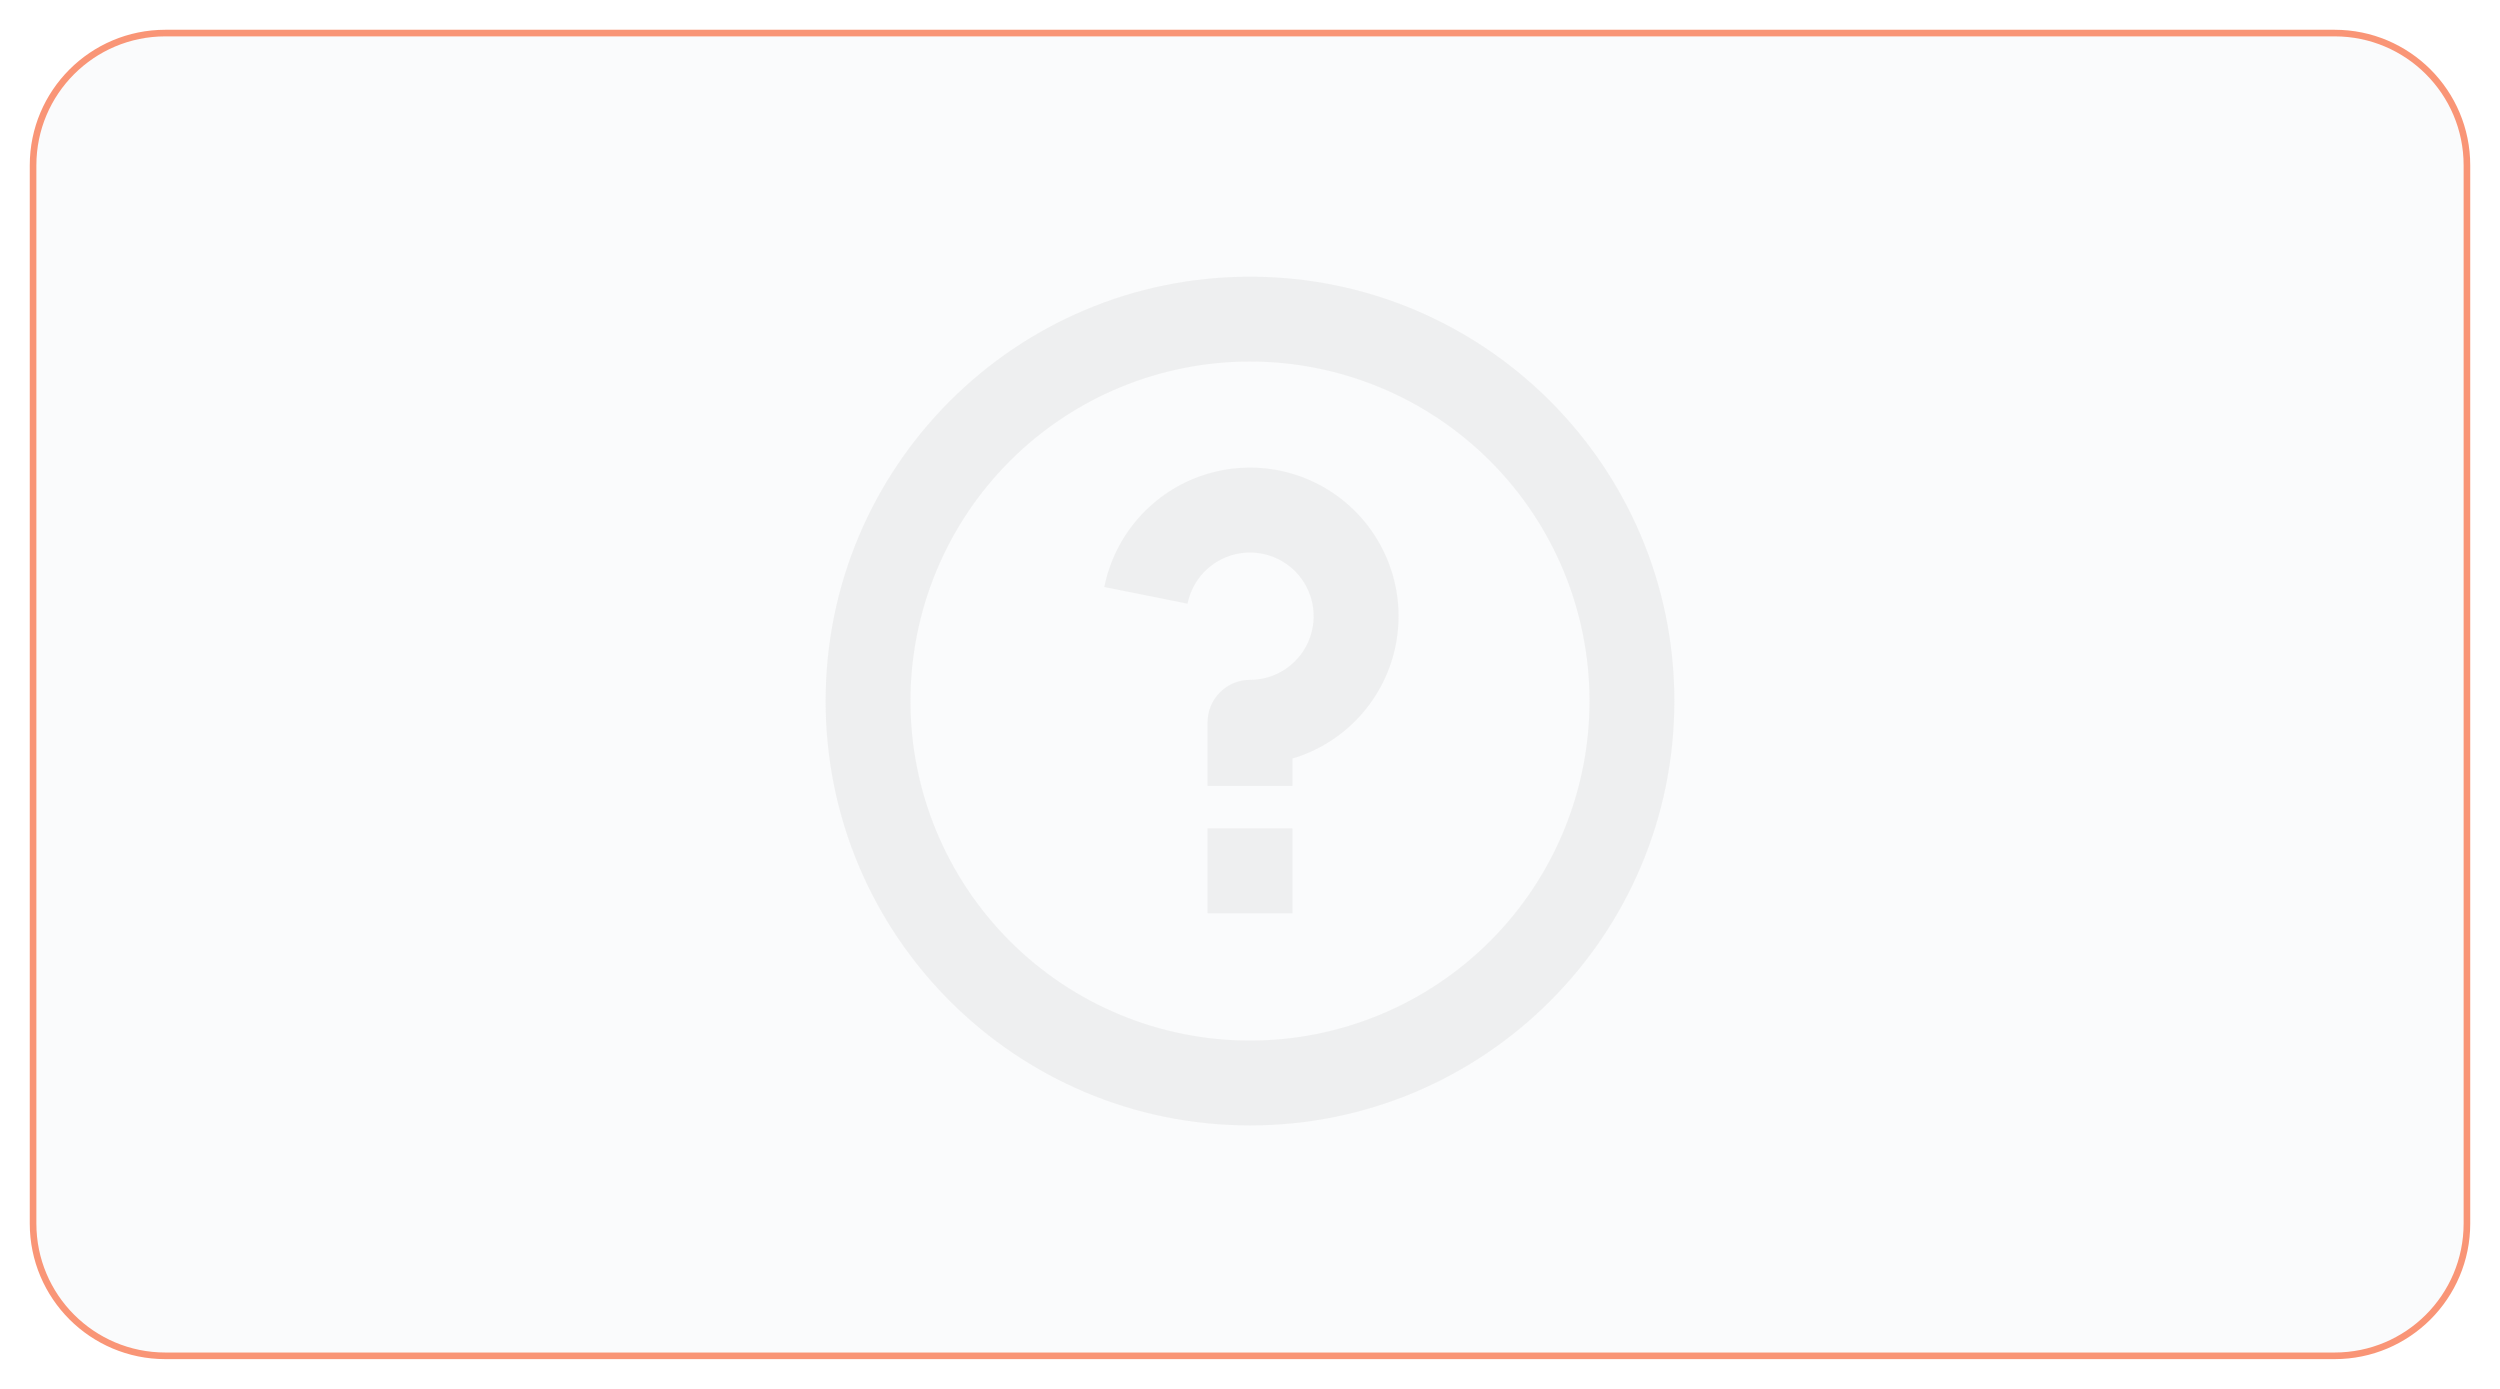 <svg width="378" height="210" viewBox="0 0 378 210" fill="none" xmlns="http://www.w3.org/2000/svg">
<g filter="url(#filter0_d_5073_12468)">
<path d="M5 25C5 13.954 13.954 5 25 5H353C364.046 5 373 13.954 373 25V185C373 196.046 364.046 205 353 205H25C13.954 205 5 196.046 5 185V25Z" fill="#FAFBFC"/>
<path d="M5 25C5 13.954 13.954 5 25 5H353C364.046 5 373 13.954 373 25V185C373 196.046 364.046 205 353 205H25C13.954 205 5 196.046 5 185V25Z" stroke="#F99576"/>
</g>
<g opacity="0.2">
<path d="M188.999 170.167C153.559 170.167 124.832 141.439 124.832 106C124.832 70.561 153.559 41.833 188.999 41.833C224.438 41.833 253.165 70.561 253.165 106C253.165 141.439 224.438 170.167 188.999 170.167ZM188.999 157.333C202.613 157.333 215.67 151.925 225.297 142.298C234.924 132.671 240.332 119.614 240.332 106C240.332 92.386 234.924 79.329 225.297 69.702C215.67 60.075 202.613 54.667 188.999 54.667C175.384 54.667 162.327 60.075 152.701 69.702C143.074 79.329 137.665 92.386 137.665 106C137.665 119.614 143.074 132.671 152.701 142.298C162.327 151.925 175.384 157.333 188.999 157.333ZM182.582 125.25H195.415V138.083H182.582V125.25ZM195.415 114.695V118.833H182.582V109.208C182.582 107.507 183.258 105.874 184.461 104.671C185.665 103.468 187.297 102.792 188.999 102.792C190.822 102.792 192.607 102.274 194.147 101.299C195.687 100.324 196.919 98.931 197.698 97.284C198.478 95.636 198.774 93.801 198.551 91.991C198.328 90.182 197.597 88.473 196.441 87.064C195.285 85.654 193.753 84.602 192.022 84.029C190.292 83.456 188.434 83.387 186.666 83.829C184.897 84.27 183.291 85.205 182.033 86.524C180.775 87.843 179.917 89.493 179.56 91.28L166.97 88.758C167.751 84.858 169.553 81.234 172.193 78.258C174.833 75.282 178.216 73.061 181.995 71.82C185.775 70.58 189.817 70.366 193.706 71.2C197.596 72.034 201.195 73.885 204.134 76.566C207.074 79.246 209.249 82.659 210.438 86.455C211.626 90.252 211.785 94.296 210.898 98.174C210.011 102.052 208.11 105.625 205.39 108.527C202.67 111.43 199.228 113.558 195.415 114.695Z" fill="#C0C0C0"/>
</g>
<defs>
<filter id="filter0_d_5073_12468" x="0.5" y="0.5" width="377" height="209" filterUnits="userSpaceOnUse" color-interpolation-filters="sRGB">
<feFlood flood-opacity="0" result="BackgroundImageFix"/>
<feColorMatrix in="SourceAlpha" type="matrix" values="0 0 0 0 0 0 0 0 0 0 0 0 0 0 0 0 0 0 127 0" result="hardAlpha"/>
<feOffset/>
<feGaussianBlur stdDeviation="2"/>
<feColorMatrix type="matrix" values="0 0 0 0 0.976 0 0 0 0 0.584 0 0 0 0 0.463 0 0 0 0.05 0"/>
<feBlend mode="normal" in2="BackgroundImageFix" result="effect1_dropShadow_5073_12468"/>
<feBlend mode="normal" in="SourceGraphic" in2="effect1_dropShadow_5073_12468" result="shape"/>
</filter>
</defs>
</svg>
